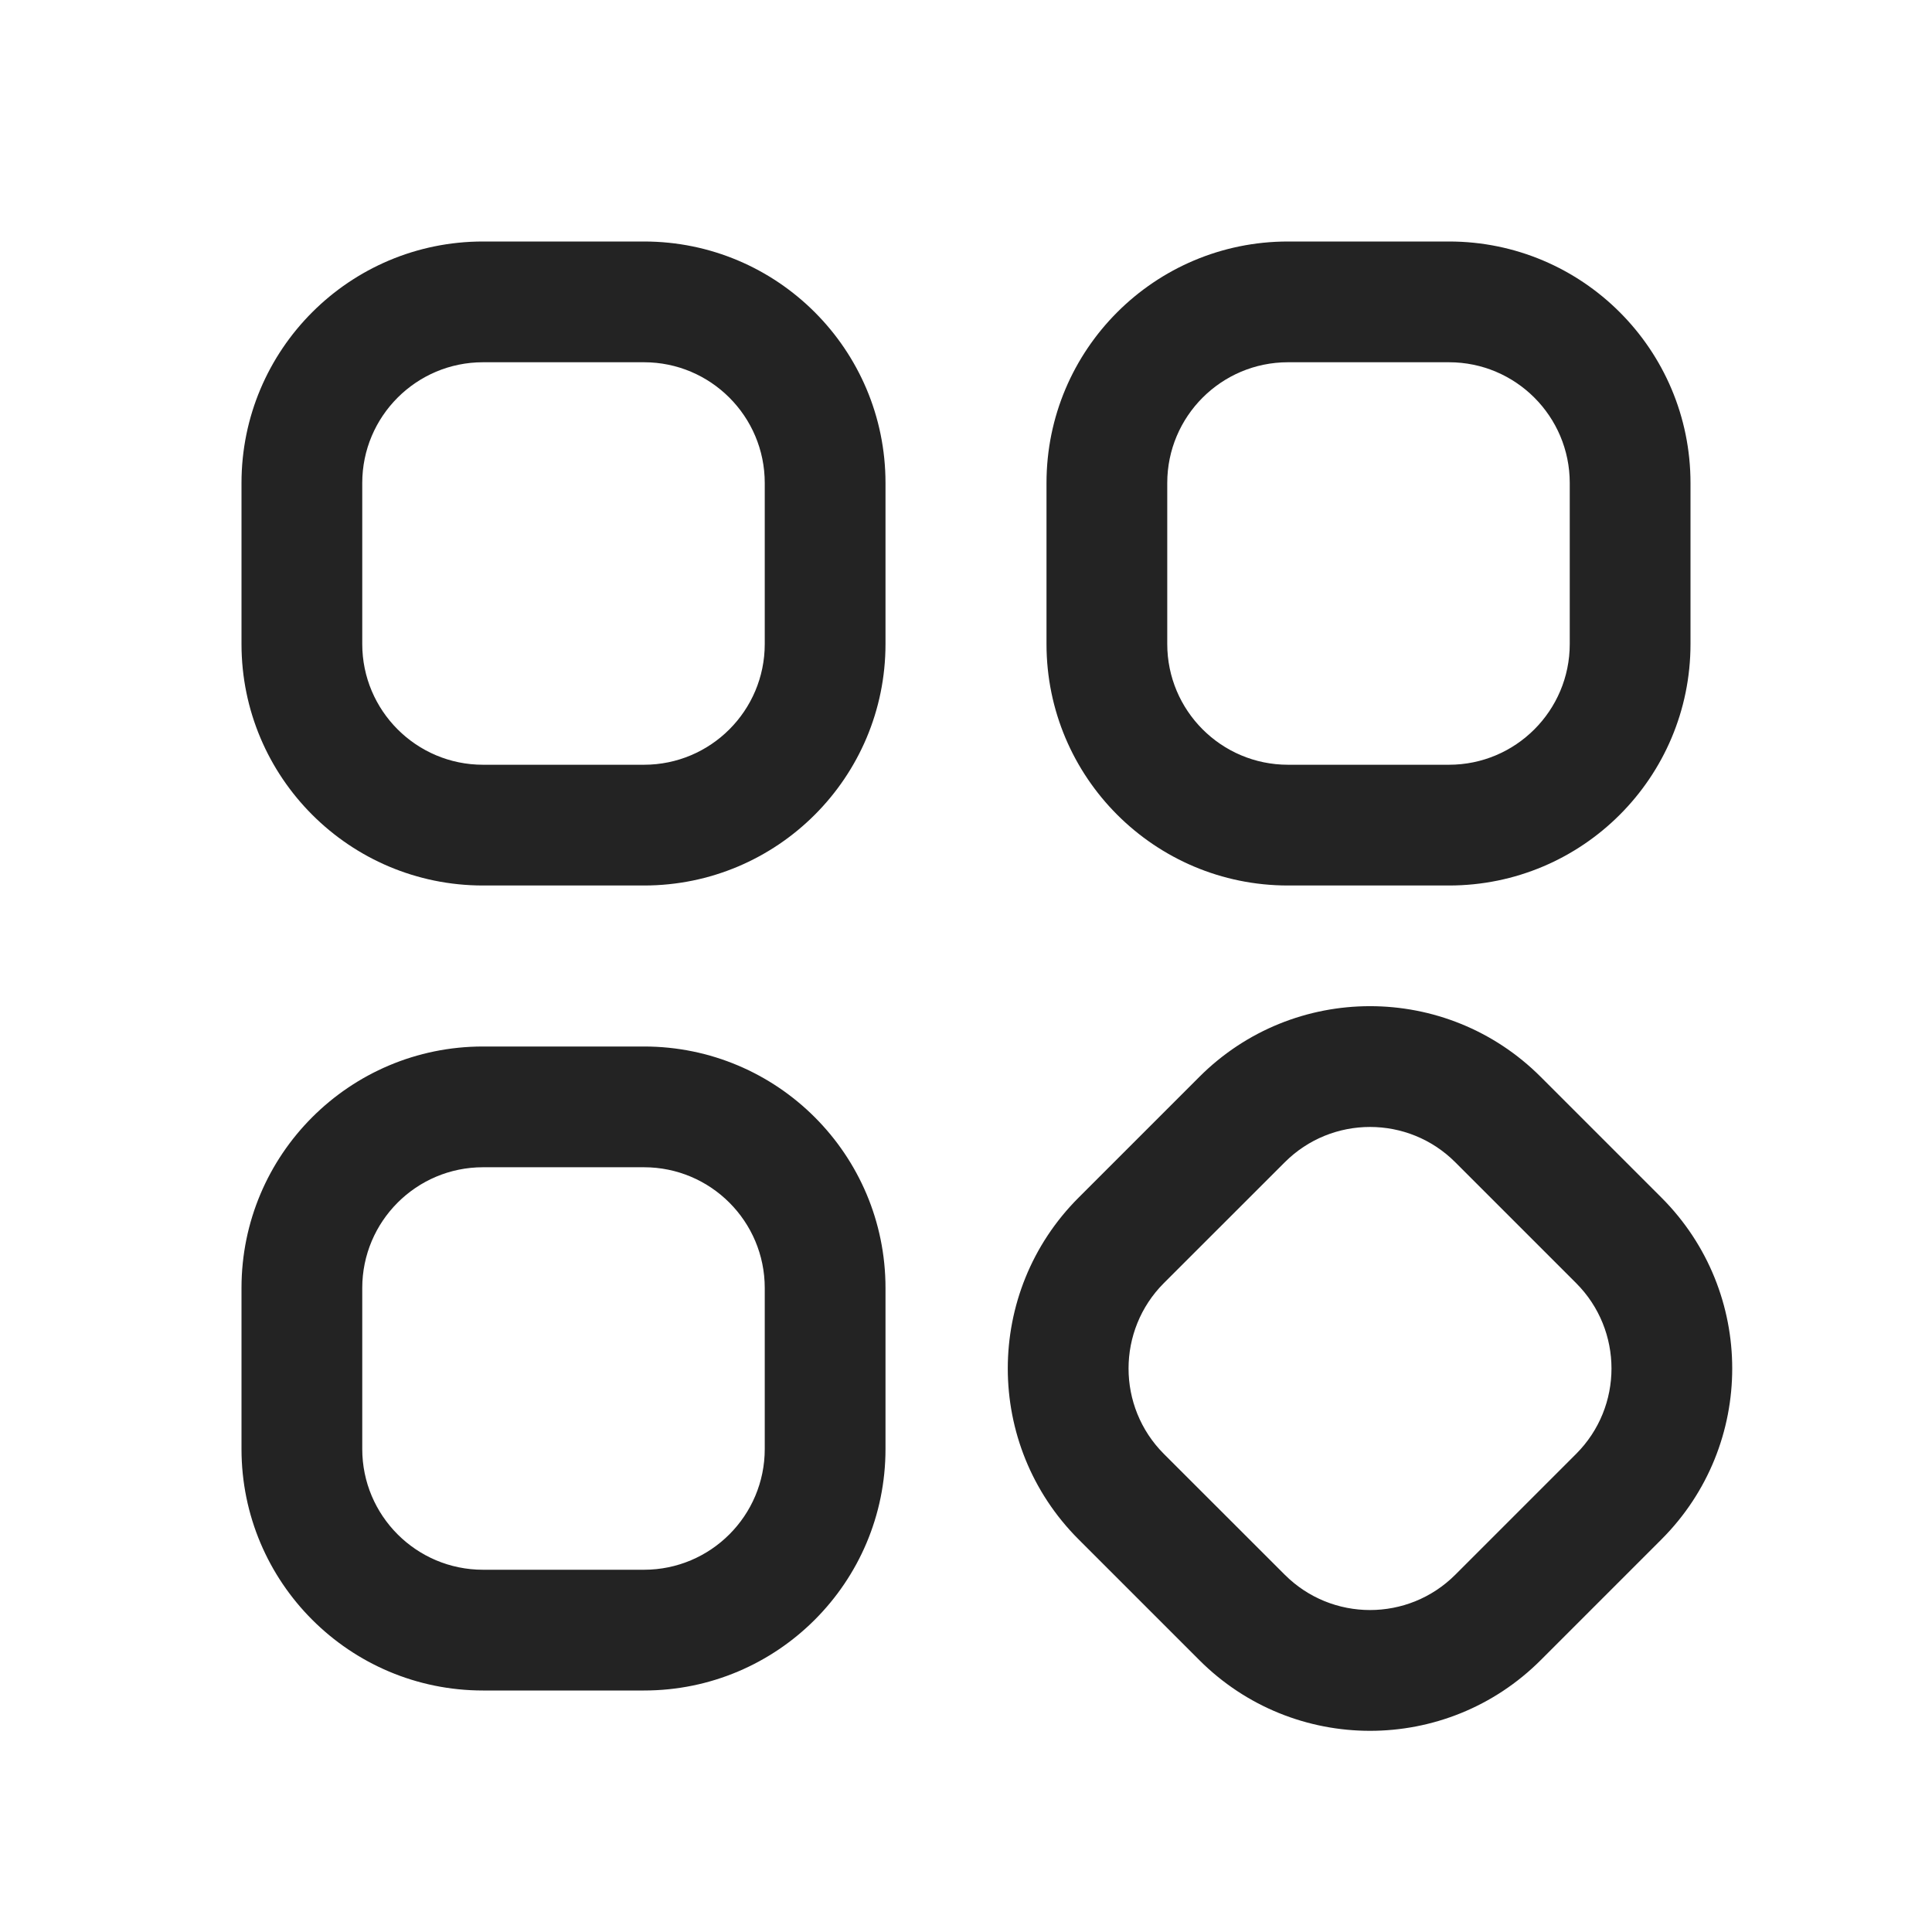 <svg width="24" height="24" viewBox="0 0 24 24" fill="none" xmlns="http://www.w3.org/2000/svg">
<path fill-rule="evenodd" clip-rule="evenodd" d="M4.5 8L4.5 6C4.5 5.172 5.172 4.5 6 4.5L8 4.5C8.828 4.5 9.5 5.172 9.5 6V8C9.5 8.828 8.828 9.5 8 9.5H6C5.172 9.5 4.5 8.828 4.5 8ZM6 11C4.343 11 3 9.657 3 8V6C3 4.343 4.343 3 6 3H8C9.657 3 11 4.343 11 6V8C11 9.657 9.657 11 8 11H6ZM14.5 8V6C14.5 5.172 15.172 4.5 16 4.5L18 4.5C18.828 4.5 19.5 5.172 19.5 6V8C19.5 8.828 18.828 9.5 18 9.5H16C15.172 9.5 14.5 8.828 14.5 8ZM16 11C14.343 11 13 9.657 13 8V6C13 4.343 14.343 3 16 3H18C19.657 3 21 4.343 21 6V8C21 9.657 19.657 11 18 11H16ZM4.5 16L4.5 18C4.5 18.828 5.172 19.5 6 19.5H8C8.828 19.5 9.5 18.828 9.5 18V16C9.5 15.172 8.828 14.5 8 14.5H6C5.172 14.5 4.5 15.172 4.5 16ZM3 18C3 19.657 4.343 21 6 21H8C9.657 21 11 19.657 11 18V16C11 14.343 9.657 13 8 13H6C4.343 13 3 14.343 3 16V18ZM14.458 15.939L15.959 14.439C16.544 13.853 17.494 13.853 18.079 14.439L19.579 15.939C20.165 16.525 20.165 17.475 19.579 18.061L18.079 19.561C17.494 20.147 16.544 20.147 15.959 19.561L14.458 18.061C13.873 17.475 13.873 16.525 14.458 15.939ZM13.398 19.122C12.226 17.95 12.226 16.05 13.398 14.878L14.898 13.378C16.069 12.206 17.969 12.206 19.14 13.378L20.64 14.878C21.811 16.05 21.811 17.95 20.64 19.122L19.14 20.622C17.969 21.794 16.069 21.794 14.898 20.622L13.398 19.122Z" fill="#232323"/>
</svg>

